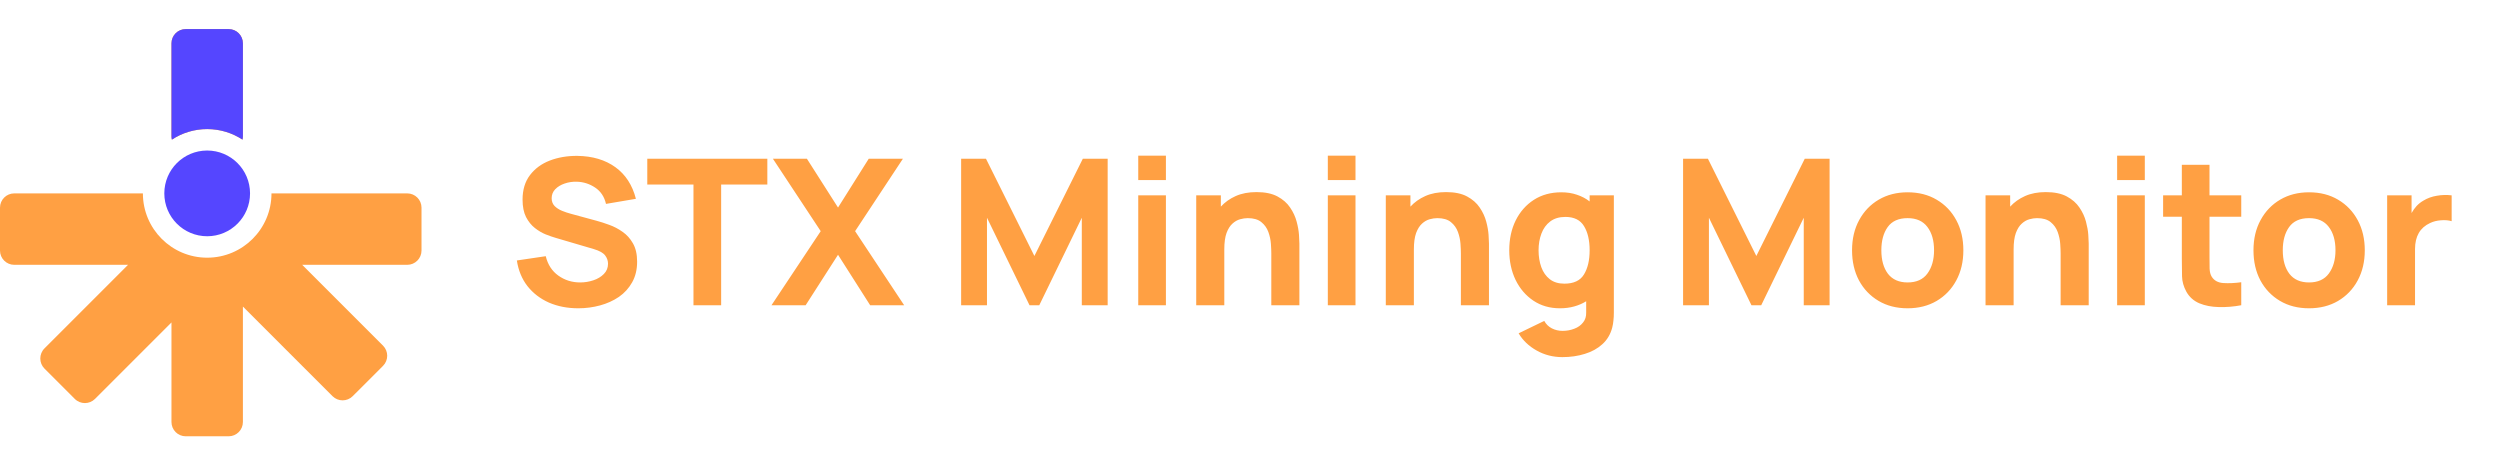 <svg width="172" height="31" viewBox="0 0 172 31" fill="none" xmlns="http://www.w3.org/2000/svg">
<path fill-rule="evenodd" clip-rule="evenodd" d="M11.797 2.983C11.797 2.44 12.237 2 12.78 2H15.729C16.272 2 16.712 2.44 16.712 2.983V9.373C16.712 9.454 16.702 9.532 16.684 9.608C15.986 9.148 15.152 8.881 14.254 8.881C13.357 8.881 12.522 9.148 11.825 9.608C11.806 9.532 11.797 9.454 11.797 9.373V2.983ZM9.831 13.305H0.983C0.44 13.305 0 13.745 0 14.288V17.237C0 17.78 0.44 18.22 0.983 18.22H8.809L3.06 23.969C2.677 24.353 2.677 24.975 3.06 25.359L5.146 27.445C5.53 27.828 6.152 27.828 6.536 27.445L11.797 22.184V29.034C11.797 29.577 12.237 30.017 12.78 30.017H15.729C16.272 30.017 16.712 29.577 16.712 29.034V21.092L22.876 27.256C23.26 27.64 23.883 27.64 24.266 27.256L26.352 25.171C26.736 24.787 26.736 24.164 26.352 23.78L20.792 18.22H28.017C28.56 18.22 29 17.78 29 17.237V14.288C29 13.745 28.56 13.305 28.017 13.305H18.678C18.678 15.748 16.697 17.729 14.254 17.729C11.811 17.729 9.831 15.748 9.831 13.305Z" fill="#FFA043"/>
<path fill-rule="evenodd" clip-rule="evenodd" d="M12.78 2C12.237 2 11.797 2.44 11.797 2.983V9.373C11.797 9.454 11.807 9.532 11.825 9.607C12.522 9.148 13.357 8.881 14.254 8.881C15.152 8.881 15.987 9.149 16.684 9.608C16.702 9.532 16.712 9.454 16.712 9.373V2.983C16.712 2.44 16.272 2 15.729 2H12.78Z" fill="#5546FF"/>
<circle cx="14.254" cy="13.305" r="2.949" fill="#5546FF"/>
<path d="M39.788 21.21C40.301 21.21 40.798 21.145 41.279 21.014C41.764 20.883 42.198 20.687 42.581 20.426C42.964 20.16 43.267 19.826 43.491 19.425C43.72 19.019 43.834 18.545 43.834 18.004C43.834 17.495 43.738 17.075 43.547 16.744C43.36 16.413 43.12 16.147 42.826 15.946C42.537 15.741 42.233 15.582 41.916 15.47C41.599 15.353 41.309 15.26 41.048 15.19L39.298 14.714C39.083 14.658 38.873 14.588 38.668 14.504C38.463 14.42 38.292 14.31 38.157 14.175C38.022 14.035 37.954 13.855 37.954 13.636C37.954 13.398 38.036 13.193 38.199 13.02C38.367 12.847 38.582 12.717 38.843 12.628C39.109 12.535 39.391 12.493 39.69 12.502C40.147 12.516 40.567 12.651 40.95 12.908C41.333 13.165 41.58 13.538 41.692 14.028L43.75 13.678C43.507 12.731 43.036 12.005 42.336 11.501C41.636 10.997 40.763 10.738 39.718 10.724C39.027 10.719 38.397 10.827 37.828 11.046C37.259 11.265 36.804 11.599 36.463 12.047C36.122 12.495 35.952 13.057 35.952 13.734C35.952 14.215 36.031 14.614 36.19 14.931C36.353 15.244 36.556 15.496 36.799 15.687C37.042 15.878 37.291 16.025 37.548 16.128C37.809 16.231 38.038 16.31 38.234 16.366L40.852 17.136C41.244 17.253 41.505 17.4 41.636 17.577C41.767 17.75 41.832 17.939 41.832 18.144C41.832 18.424 41.736 18.66 41.545 18.851C41.358 19.042 41.118 19.187 40.824 19.285C40.53 19.383 40.227 19.432 39.914 19.432C39.354 19.432 38.855 19.276 38.416 18.963C37.977 18.65 37.688 18.205 37.548 17.626L35.56 17.92C35.663 18.601 35.905 19.189 36.288 19.684C36.675 20.174 37.168 20.552 37.765 20.818C38.367 21.079 39.041 21.21 39.788 21.21ZM47.711 21H49.615V12.698H52.793V10.92H44.533V12.698H47.711V21ZM53.078 21H55.429L57.656 17.528L59.867 21H62.206L58.831 15.904L62.121 10.92H59.77L57.656 14.28L55.514 10.92H53.175L56.465 15.904L53.078 21ZM66.126 21H67.904V14.98L70.831 21H71.502L74.428 14.98V21H76.207V10.92H74.499L71.166 17.612L67.835 10.92H66.126V21ZM78.311 12.39H80.215V10.71H78.311V12.39ZM78.311 21H80.215V13.44H78.311V21ZM82.3 21H84.232V17.164C84.232 16.693 84.283 16.315 84.386 16.03C84.493 15.745 84.629 15.531 84.792 15.386C84.955 15.237 85.13 15.136 85.317 15.085C85.504 15.034 85.679 15.008 85.842 15.008C86.248 15.008 86.561 15.099 86.78 15.281C87.004 15.463 87.165 15.689 87.263 15.96C87.361 16.231 87.419 16.501 87.438 16.772C87.457 17.038 87.466 17.257 87.466 17.43V21H89.398V16.758C89.398 16.632 89.389 16.431 89.37 16.156C89.351 15.881 89.298 15.577 89.209 15.246C89.12 14.91 88.971 14.588 88.761 14.28C88.556 13.972 88.266 13.718 87.893 13.517C87.52 13.316 87.037 13.216 86.444 13.216C85.898 13.216 85.422 13.307 85.016 13.489C84.61 13.671 84.269 13.914 83.994 14.217V13.44H82.3V21ZM91.354 12.39H93.258V10.71H91.354V12.39ZM91.354 21H93.258V13.44H91.354V21ZM95.343 21H97.275V17.164C97.275 16.693 97.326 16.315 97.429 16.03C97.536 15.745 97.672 15.531 97.835 15.386C97.998 15.237 98.173 15.136 98.36 15.085C98.547 15.034 98.722 15.008 98.885 15.008C99.291 15.008 99.604 15.099 99.823 15.281C100.047 15.463 100.208 15.689 100.306 15.96C100.404 16.231 100.462 16.501 100.481 16.772C100.5 17.038 100.509 17.257 100.509 17.43V21H102.441V16.758C102.441 16.632 102.432 16.431 102.413 16.156C102.394 15.881 102.341 15.577 102.252 15.246C102.163 14.91 102.014 14.588 101.804 14.28C101.599 13.972 101.309 13.718 100.936 13.517C100.563 13.316 100.08 13.216 99.487 13.216C98.941 13.216 98.465 13.307 98.059 13.489C97.653 13.671 97.312 13.914 97.037 14.217V13.44H95.343V21ZM107.323 21.21C107.678 21.21 108.005 21.168 108.303 21.084C108.607 21 108.882 20.881 109.129 20.727V21.49C109.139 21.77 109.066 22.003 108.912 22.19C108.763 22.381 108.562 22.524 108.31 22.617C108.058 22.715 107.79 22.764 107.505 22.764C107.239 22.764 106.992 22.706 106.763 22.589C106.539 22.472 106.367 22.302 106.245 22.078L104.481 22.932C104.771 23.422 105.184 23.816 105.72 24.115C106.257 24.418 106.847 24.57 107.491 24.57C108.047 24.57 108.562 24.495 109.038 24.346C109.514 24.201 109.916 23.98 110.242 23.681C110.574 23.382 110.8 23.002 110.921 22.54C110.963 22.377 110.991 22.211 111.005 22.043C111.024 21.88 111.033 21.705 111.033 21.518V13.44H109.367V13.86C109.111 13.659 108.819 13.505 108.492 13.398C108.17 13.286 107.813 13.23 107.421 13.23C106.698 13.23 106.068 13.403 105.531 13.748C104.995 14.093 104.577 14.567 104.278 15.169C103.984 15.766 103.837 16.45 103.837 17.22C103.837 17.976 103.982 18.655 104.271 19.257C104.565 19.859 104.974 20.335 105.496 20.685C106.019 21.035 106.628 21.21 107.323 21.21ZM107.631 19.516C107.221 19.516 106.885 19.413 106.623 19.208C106.362 19.003 106.168 18.727 106.042 18.382C105.916 18.032 105.853 17.645 105.853 17.22C105.853 16.8 105.919 16.417 106.049 16.072C106.18 15.722 106.381 15.444 106.651 15.239C106.927 15.029 107.277 14.924 107.701 14.924C108.299 14.924 108.726 15.136 108.982 15.561C109.239 15.981 109.367 16.534 109.367 17.22C109.367 17.906 109.237 18.461 108.975 18.886C108.719 19.306 108.271 19.516 107.631 19.516ZM115.796 21H117.574V14.98L120.5 21H121.172L124.098 14.98V21H125.876V10.92H124.168L120.836 17.612L117.504 10.92H115.796V21ZM131.243 21.21C131.999 21.21 132.664 21.042 133.238 20.706C133.817 20.365 134.267 19.896 134.589 19.299C134.916 18.697 135.079 18.004 135.079 17.22C135.079 16.441 134.918 15.752 134.596 15.155C134.274 14.553 133.824 14.082 133.245 13.741C132.671 13.4 132.004 13.23 131.243 13.23C130.497 13.23 129.836 13.398 129.262 13.734C128.688 14.07 128.238 14.539 127.911 15.141C127.585 15.738 127.421 16.431 127.421 17.22C127.421 17.999 127.58 18.69 127.897 19.292C128.219 19.889 128.667 20.358 129.241 20.699C129.815 21.04 130.483 21.21 131.243 21.21ZM131.243 19.432C130.651 19.432 130.2 19.234 129.892 18.837C129.589 18.436 129.437 17.897 129.437 17.22C129.437 16.562 129.582 16.03 129.871 15.624C130.165 15.213 130.623 15.008 131.243 15.008C131.845 15.008 132.298 15.209 132.601 15.61C132.909 16.011 133.063 16.548 133.063 17.22C133.063 17.869 132.912 18.401 132.608 18.816C132.31 19.227 131.855 19.432 131.243 19.432ZM136.605 21H138.537V17.164C138.537 16.693 138.588 16.315 138.691 16.03C138.798 15.745 138.933 15.531 139.097 15.386C139.26 15.237 139.435 15.136 139.622 15.085C139.808 15.034 139.983 15.008 140.147 15.008C140.553 15.008 140.865 15.099 141.085 15.281C141.309 15.463 141.47 15.689 141.568 15.96C141.666 16.231 141.724 16.501 141.743 16.772C141.761 17.038 141.771 17.257 141.771 17.43V21H143.703V16.758C143.703 16.632 143.693 16.431 143.675 16.156C143.656 15.881 143.602 15.577 143.514 15.246C143.425 14.91 143.276 14.588 143.066 14.28C142.86 13.972 142.571 13.718 142.198 13.517C141.824 13.316 141.341 13.216 140.749 13.216C140.203 13.216 139.727 13.307 139.321 13.489C138.915 13.671 138.574 13.914 138.299 14.217V13.44H136.605V21ZM145.659 12.39H147.563V10.71H145.659V12.39ZM145.659 21H147.563V13.44H145.659V21ZM154.198 21V19.418C153.75 19.479 153.341 19.497 152.973 19.474C152.604 19.451 152.336 19.306 152.168 19.04C152.079 18.9 152.03 18.713 152.021 18.48C152.016 18.242 152.014 17.976 152.014 17.682V14.91H154.198V13.44H152.014V11.34H150.11V13.44H148.822V14.91H150.11V17.794C150.11 18.247 150.114 18.653 150.124 19.012C150.133 19.367 150.231 19.717 150.418 20.062C150.623 20.431 150.922 20.699 151.314 20.867C151.71 21.03 152.158 21.117 152.658 21.126C153.162 21.14 153.675 21.098 154.198 21ZM158.861 21.21C159.617 21.21 160.282 21.042 160.856 20.706C161.434 20.365 161.885 19.896 162.207 19.299C162.533 18.697 162.697 18.004 162.697 17.22C162.697 16.441 162.536 15.752 162.214 15.155C161.892 14.553 161.441 14.082 160.863 13.741C160.289 13.4 159.621 13.23 158.861 13.23C158.114 13.23 157.454 13.398 156.88 13.734C156.306 14.07 155.855 14.539 155.529 15.141C155.202 15.738 155.039 16.431 155.039 17.22C155.039 17.999 155.197 18.69 155.515 19.292C155.837 19.889 156.285 20.358 156.859 20.699C157.433 21.04 158.1 21.21 158.861 21.21ZM158.861 19.432C158.268 19.432 157.818 19.234 157.51 18.837C157.206 18.436 157.055 17.897 157.055 17.22C157.055 16.562 157.199 16.03 157.489 15.624C157.783 15.213 158.24 15.008 158.861 15.008C159.463 15.008 159.915 15.209 160.219 15.61C160.527 16.011 160.681 16.548 160.681 17.22C160.681 17.869 160.529 18.401 160.226 18.816C159.927 19.227 159.472 19.432 158.861 19.432ZM164.236 21H166.154V17.136C166.154 16.259 166.499 15.661 167.19 15.344C167.414 15.237 167.664 15.174 167.939 15.155C168.219 15.132 168.464 15.153 168.674 15.218V13.44C168.333 13.398 167.993 13.407 167.652 13.468C167.311 13.524 167.003 13.636 166.728 13.804C166.551 13.907 166.394 14.03 166.259 14.175C166.128 14.32 166.014 14.481 165.916 14.658V13.44H164.236V21Z" fill="#FFA043"/>
</svg>
